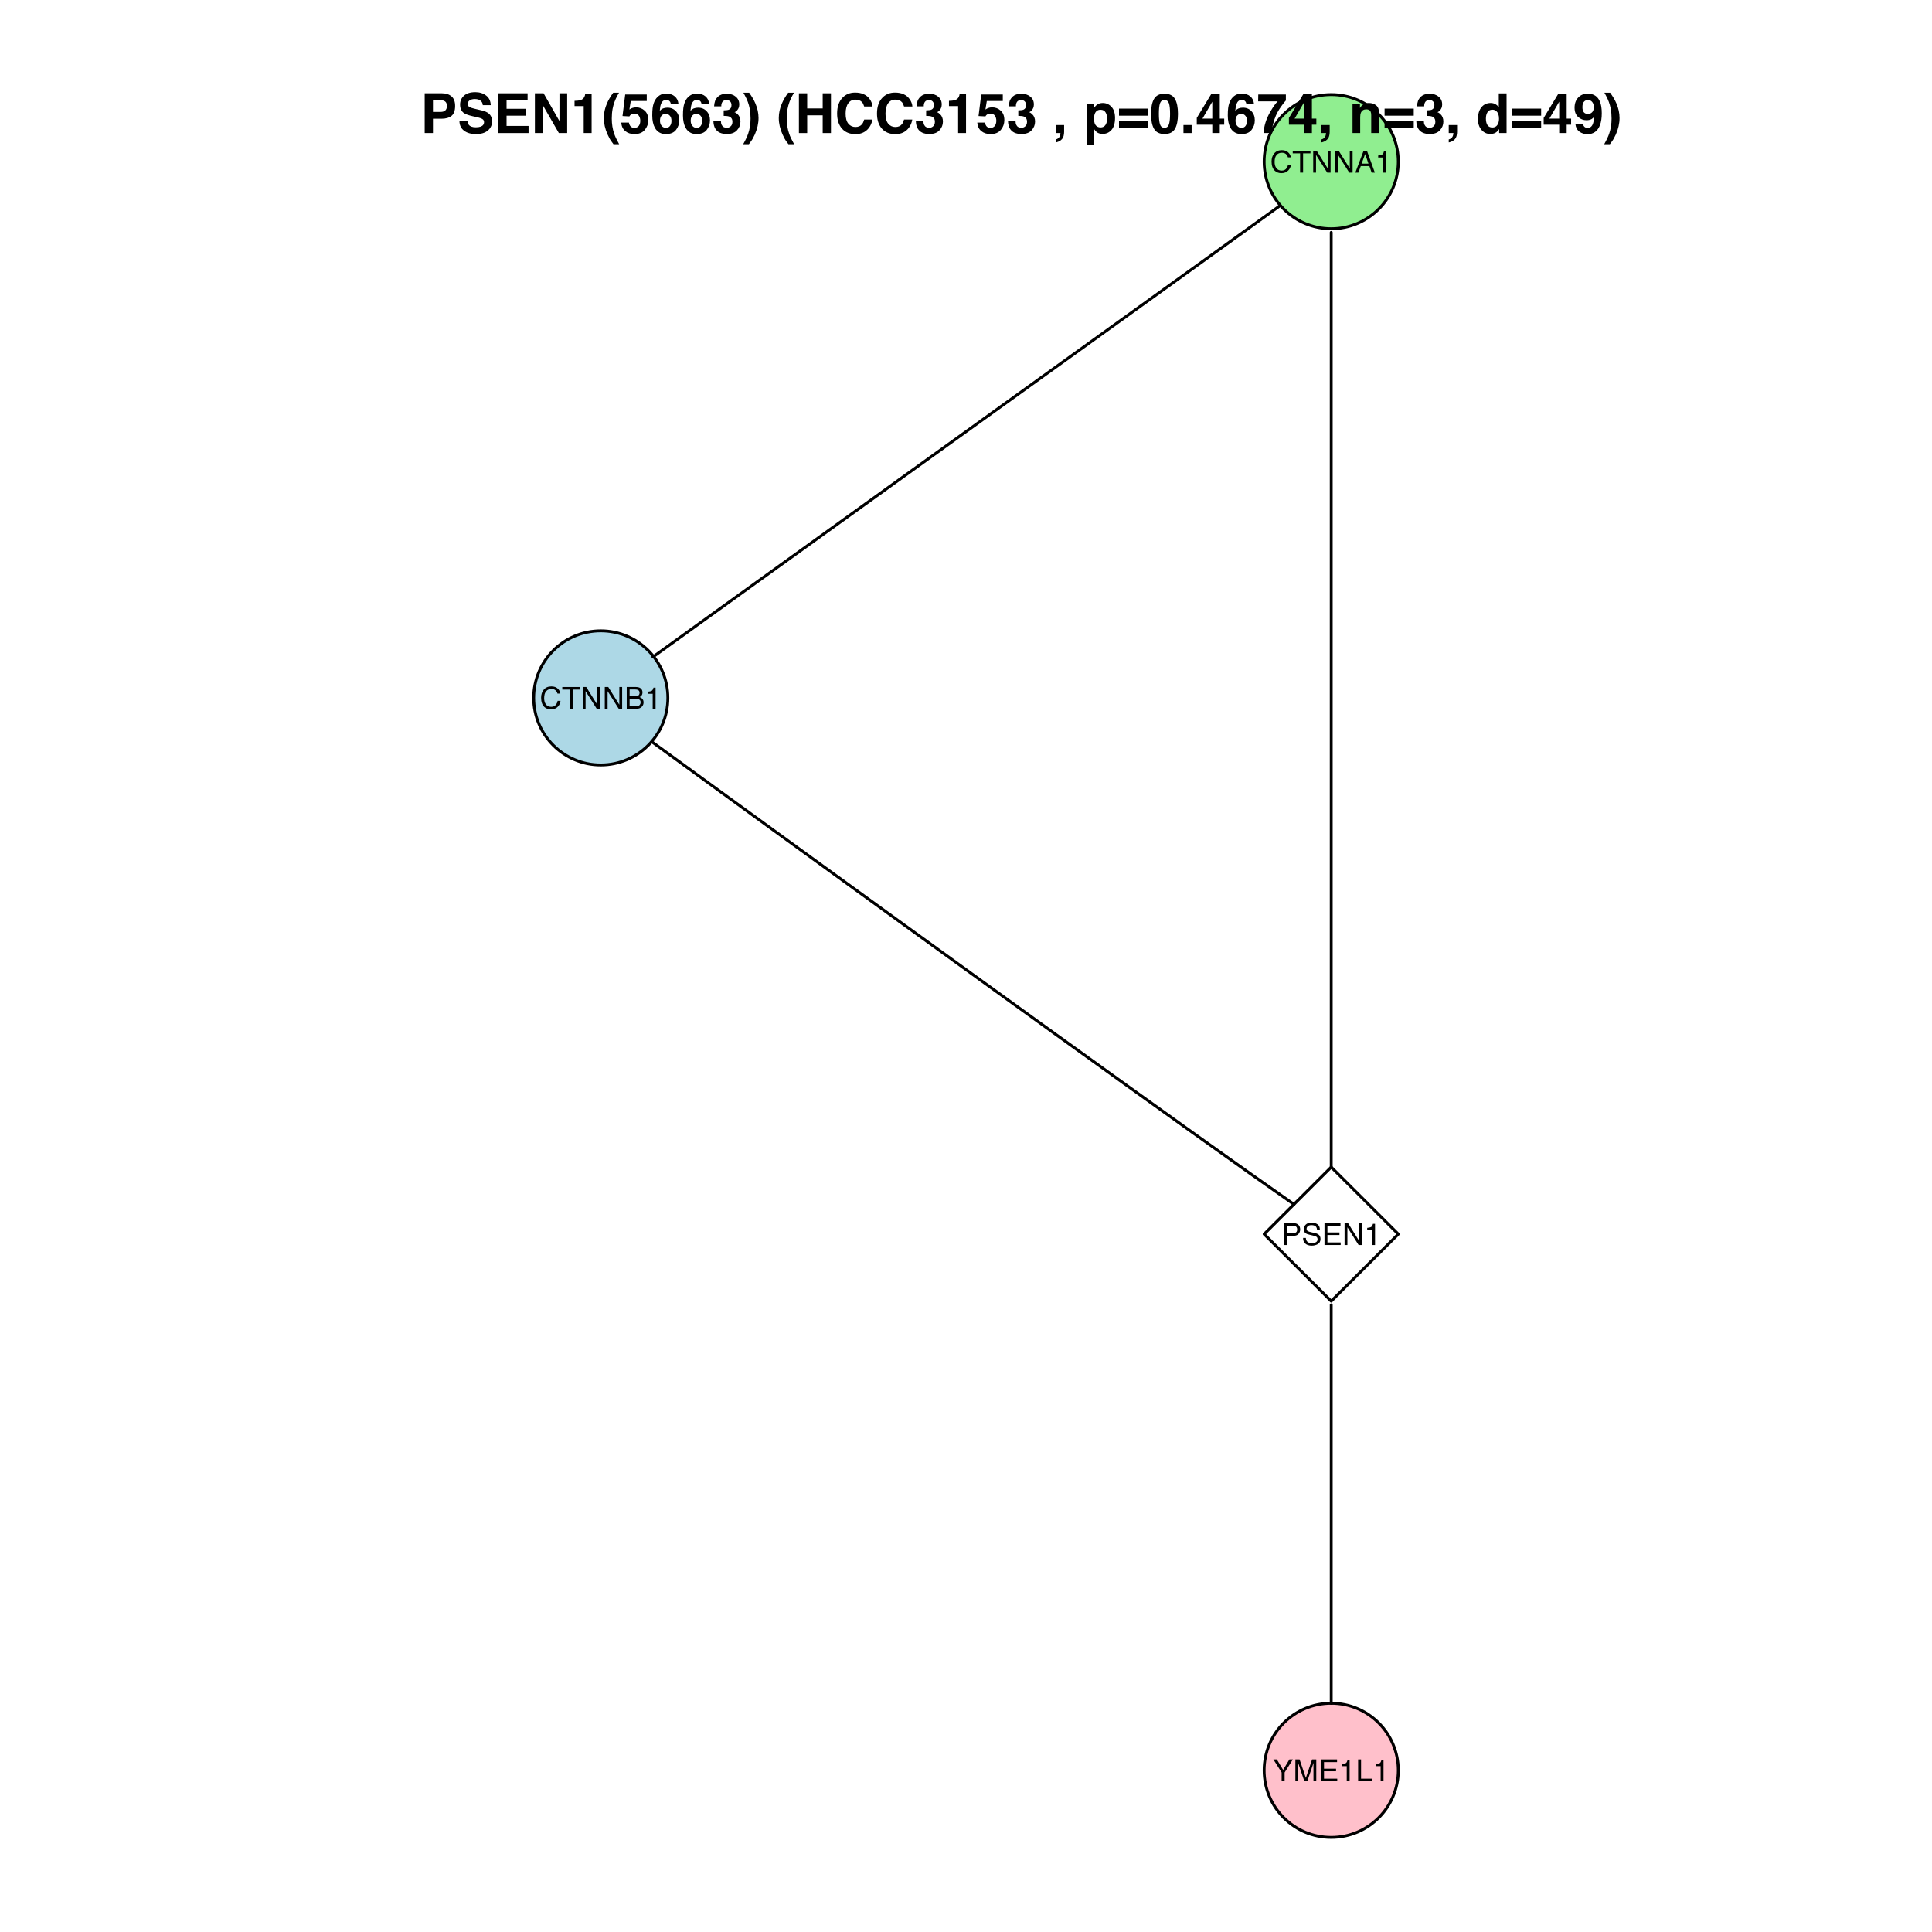 <?xml version="1.0" encoding="UTF-8"?>
<svg xmlns="http://www.w3.org/2000/svg" xmlns:xlink="http://www.w3.org/1999/xlink" width="504pt" height="504pt" viewBox="0 0 504 504" version="1.1">
<defs>
<g>
<symbol overflow="visible" id="glyph0-0">
<path style="stroke:none;" d="M 0.25 0 L 0.25 -5.703 L 4.781 -5.703 L 4.781 0 Z M 4.062 -0.719 L 4.062 -4.984 L 0.969 -4.984 L 0.969 -0.719 Z "/>
</symbol>
<symbol overflow="visible" id="glyph0-1">
<path style="stroke:none;" d="M 3.016 -5.859 C 3.734 -5.859 4.289 -5.664 4.688 -5.281 C 5.094 -4.906 5.316 -4.473 5.359 -3.984 L 4.609 -3.984 C 4.516 -4.359 4.336 -4.648 4.078 -4.859 C 3.828 -5.078 3.473 -5.188 3.016 -5.188 C 2.453 -5.188 2 -4.988 1.656 -4.594 C 1.312 -4.195 1.141 -3.594 1.141 -2.781 C 1.141 -2.113 1.297 -1.57 1.609 -1.156 C 1.922 -0.738 2.383 -0.531 3 -0.531 C 3.57 -0.531 4.004 -0.75 4.297 -1.188 C 4.461 -1.414 4.582 -1.719 4.656 -2.094 L 5.406 -2.094 C 5.344 -1.5 5.117 -1 4.734 -0.594 C 4.285 -0.102 3.676 0.141 2.906 0.141 C 2.25 0.141 1.691 -0.055 1.234 -0.453 C 0.641 -0.984 0.344 -1.801 0.344 -2.906 C 0.344 -3.75 0.566 -4.441 1.016 -4.984 C 1.492 -5.566 2.16 -5.859 3.016 -5.859 Z M 2.859 -5.859 Z "/>
</symbol>
<symbol overflow="visible" id="glyph0-2">
<path style="stroke:none;" d="M 4.75 -5.703 L 4.75 -5.031 L 2.828 -5.031 L 2.828 0 L 2.047 0 L 2.047 -5.031 L 0.125 -5.031 L 0.125 -5.703 Z "/>
</symbol>
<symbol overflow="visible" id="glyph0-3">
<path style="stroke:none;" d="M 0.609 -5.703 L 1.516 -5.703 L 4.406 -1.078 L 4.406 -5.703 L 5.141 -5.703 L 5.141 0 L 4.266 0 L 1.344 -4.625 L 1.344 0 L 0.609 0 Z M 2.812 -5.703 Z "/>
</symbol>
<symbol overflow="visible" id="glyph0-4">
<path style="stroke:none;" d="M 3.531 -2.344 L 2.672 -4.859 L 1.75 -2.344 Z M 2.266 -5.703 L 3.141 -5.703 L 5.203 0 L 4.359 0 L 3.781 -1.703 L 1.531 -1.703 L 0.906 0 L 0.109 0 Z M 2.656 -5.703 Z "/>
</symbol>
<symbol overflow="visible" id="glyph0-5">
<path style="stroke:none;" d="M 0.766 -3.938 L 0.766 -4.469 C 1.266 -4.52 1.613 -4.602 1.812 -4.719 C 2.008 -4.832 2.16 -5.102 2.266 -5.531 L 2.812 -5.531 L 2.812 0 L 2.062 0 L 2.062 -3.938 Z "/>
</symbol>
<symbol overflow="visible" id="glyph0-6">
<path style="stroke:none;" d="M 2.75 -3.297 C 3.07 -3.297 3.328 -3.336 3.516 -3.422 C 3.797 -3.566 3.938 -3.828 3.938 -4.203 C 3.938 -4.566 3.785 -4.816 3.484 -4.953 C 3.316 -5.023 3.062 -5.062 2.719 -5.062 L 1.344 -5.062 L 1.344 -3.297 Z M 3.016 -0.656 C 3.484 -0.656 3.816 -0.797 4.016 -1.078 C 4.148 -1.242 4.219 -1.453 4.219 -1.703 C 4.219 -2.117 4.031 -2.398 3.656 -2.547 C 3.457 -2.629 3.195 -2.672 2.875 -2.672 L 1.344 -2.672 L 1.344 -0.656 Z M 0.594 -5.703 L 3.031 -5.703 C 3.695 -5.703 4.176 -5.504 4.469 -5.109 C 4.625 -4.867 4.703 -4.598 4.703 -4.297 C 4.703 -3.93 4.602 -3.633 4.406 -3.406 C 4.301 -3.281 4.148 -3.172 3.953 -3.078 C 4.242 -2.961 4.461 -2.832 4.609 -2.688 C 4.859 -2.445 4.984 -2.109 4.984 -1.672 C 4.984 -1.297 4.867 -0.961 4.641 -0.672 C 4.297 -0.223 3.75 0 3 0 L 0.594 0 Z "/>
</symbol>
<symbol overflow="visible" id="glyph0-7">
<path style="stroke:none;" d="M 0.672 -5.703 L 3.25 -5.703 C 3.75 -5.703 4.156 -5.555 4.469 -5.266 C 4.781 -4.984 4.938 -4.582 4.938 -4.062 C 4.938 -3.625 4.797 -3.238 4.516 -2.906 C 4.242 -2.57 3.82 -2.406 3.25 -2.406 L 1.453 -2.406 L 1.453 0 L 0.672 0 Z M 4.156 -4.062 C 4.156 -4.477 4 -4.766 3.688 -4.922 C 3.52 -5.004 3.285 -5.047 2.984 -5.047 L 1.453 -5.047 L 1.453 -3.062 L 2.984 -3.062 C 3.336 -3.062 3.617 -3.133 3.828 -3.281 C 4.047 -3.426 4.156 -3.688 4.156 -4.062 Z "/>
</symbol>
<symbol overflow="visible" id="glyph0-8">
<path style="stroke:none;" d="M 1.109 -1.844 C 1.129 -1.52 1.207 -1.254 1.344 -1.047 C 1.594 -0.672 2.039 -0.484 2.688 -0.484 C 2.977 -0.484 3.242 -0.523 3.484 -0.609 C 3.941 -0.766 4.172 -1.051 4.172 -1.469 C 4.172 -1.781 4.078 -2.004 3.891 -2.141 C 3.691 -2.266 3.383 -2.375 2.969 -2.469 L 2.188 -2.656 C 1.688 -2.758 1.332 -2.883 1.125 -3.031 C 0.758 -3.258 0.578 -3.613 0.578 -4.094 C 0.578 -4.602 0.754 -5.02 1.109 -5.344 C 1.461 -5.676 1.961 -5.844 2.609 -5.844 C 3.211 -5.844 3.723 -5.695 4.141 -5.406 C 4.555 -5.125 4.766 -4.664 4.766 -4.031 L 4.031 -4.031 C 4 -4.332 3.922 -4.566 3.797 -4.734 C 3.555 -5.035 3.156 -5.188 2.594 -5.188 C 2.133 -5.188 1.805 -5.086 1.609 -4.891 C 1.41 -4.703 1.312 -4.477 1.312 -4.219 C 1.312 -3.945 1.426 -3.742 1.656 -3.609 C 1.812 -3.523 2.156 -3.422 2.688 -3.297 L 3.5 -3.125 C 3.883 -3.031 4.18 -2.906 4.391 -2.75 C 4.754 -2.488 4.938 -2.102 4.938 -1.594 C 4.938 -0.969 4.703 -0.516 4.234 -0.234 C 3.773 0.035 3.242 0.172 2.641 0.172 C 1.93 0.172 1.375 -0.008 0.969 -0.375 C 0.57 -0.738 0.379 -1.227 0.391 -1.844 Z M 2.672 -5.859 Z "/>
</symbol>
<symbol overflow="visible" id="glyph0-9">
<path style="stroke:none;" d="M 0.672 -5.703 L 4.844 -5.703 L 4.844 -5 L 1.438 -5 L 1.438 -3.281 L 4.578 -3.281 L 4.578 -2.609 L 1.438 -2.609 L 1.438 -0.672 L 4.891 -0.672 L 4.891 0 L 0.672 0 Z M 2.781 -5.703 Z "/>
</symbol>
<symbol overflow="visible" id="glyph0-10">
<path style="stroke:none;" d="M 0.156 -5.703 L 1.062 -5.703 L 2.703 -2.969 L 4.344 -5.703 L 5.25 -5.703 L 3.094 -2.297 L 3.094 0 L 2.312 0 L 2.312 -2.297 Z M 2.719 -5.703 Z "/>
</symbol>
<symbol overflow="visible" id="glyph0-11">
<path style="stroke:none;" d="M 0.594 -5.703 L 1.688 -5.703 L 3.328 -0.875 L 4.953 -5.703 L 6.047 -5.703 L 6.047 0 L 5.312 0 L 5.312 -3.359 C 5.312 -3.484 5.312 -3.676 5.312 -3.938 C 5.32 -4.207 5.328 -4.5 5.328 -4.812 L 3.703 0 L 2.938 0 L 1.312 -4.812 L 1.312 -4.641 C 1.312 -4.492 1.312 -4.273 1.312 -3.984 C 1.32 -3.703 1.328 -3.492 1.328 -3.359 L 1.328 0 L 0.594 0 Z "/>
</symbol>
<symbol overflow="visible" id="glyph0-12">
<path style="stroke:none;" d="M 0.609 -5.703 L 1.375 -5.703 L 1.375 -0.672 L 4.266 -0.672 L 4.266 0 L 0.609 0 Z "/>
</symbol>
<symbol overflow="visible" id="glyph1-0">
<path style="stroke:none;" d="M 1.078 0 L 1.078 -10.375 L 9.438 -10.375 L 9.438 0 Z M 8.141 -1.297 L 8.141 -9.078 L 2.375 -9.078 L 2.375 -1.297 Z "/>
</symbol>
<symbol overflow="visible" id="glyph1-1">
<path style="stroke:none;" d="M 6.938 -7.062 C 6.938 -7.602 6.789 -7.988 6.5 -8.219 C 6.219 -8.445 5.82 -8.562 5.312 -8.562 L 3.297 -8.562 L 3.297 -5.516 L 5.312 -5.516 C 5.82 -5.516 6.219 -5.641 6.5 -5.891 C 6.789 -6.141 6.938 -6.531 6.938 -7.062 Z M 9.078 -7.078 C 9.078 -5.859 8.766 -4.992 8.141 -4.484 C 7.523 -3.984 6.645 -3.734 5.5 -3.734 L 3.297 -3.734 L 3.297 0 L 1.141 0 L 1.141 -10.375 L 5.656 -10.375 C 6.695 -10.375 7.523 -10.102 8.141 -9.562 C 8.766 -9.031 9.078 -8.203 9.078 -7.078 Z "/>
</symbol>
<symbol overflow="visible" id="glyph1-2">
<path style="stroke:none;" d="M 2.672 -3.203 C 2.734 -2.723 2.859 -2.367 3.047 -2.141 C 3.398 -1.711 4.004 -1.5 4.859 -1.5 C 5.367 -1.5 5.785 -1.555 6.109 -1.672 C 6.711 -1.879 7.016 -2.281 7.016 -2.875 C 7.016 -3.219 6.863 -3.484 6.562 -3.672 C 6.258 -3.848 5.789 -4.008 5.156 -4.156 L 4.047 -4.391 C 2.973 -4.641 2.227 -4.906 1.812 -5.188 C 1.113 -5.664 0.766 -6.414 0.766 -7.438 C 0.766 -8.363 1.102 -9.133 1.781 -9.75 C 2.457 -10.363 3.445 -10.672 4.75 -10.672 C 5.844 -10.672 6.773 -10.379 7.547 -9.797 C 8.316 -9.223 8.723 -8.383 8.766 -7.281 L 6.688 -7.281 C 6.645 -7.906 6.367 -8.348 5.859 -8.609 C 5.523 -8.785 5.109 -8.875 4.609 -8.875 C 4.047 -8.875 3.598 -8.758 3.266 -8.531 C 2.93 -8.301 2.766 -7.988 2.766 -7.594 C 2.766 -7.219 2.93 -6.941 3.266 -6.766 C 3.473 -6.641 3.922 -6.492 4.609 -6.328 L 6.406 -5.906 C 7.188 -5.719 7.773 -5.469 8.172 -5.156 C 8.797 -4.664 9.109 -3.957 9.109 -3.031 C 9.109 -2.082 8.742 -1.297 8.016 -0.672 C 7.285 -0.047 6.258 0.266 4.938 0.266 C 3.594 0.266 2.531 -0.039 1.75 -0.656 C 0.977 -1.27 0.594 -2.117 0.594 -3.203 Z M 4.766 -10.688 Z "/>
</symbol>
<symbol overflow="visible" id="glyph1-3">
<path style="stroke:none;" d="M 8.766 -8.531 L 3.281 -8.531 L 3.281 -6.328 L 8.312 -6.328 L 8.312 -4.531 L 3.281 -4.531 L 3.281 -1.859 L 9.016 -1.859 L 9.016 0 L 1.156 0 L 1.156 -10.375 L 8.766 -10.375 Z "/>
</symbol>
<symbol overflow="visible" id="glyph1-4">
<path style="stroke:none;" d="M 1.062 -10.375 L 3.328 -10.375 L 7.469 -3.125 L 7.469 -10.375 L 9.484 -10.375 L 9.484 0 L 7.312 0 L 3.078 -7.359 L 3.078 0 L 1.062 0 Z M 5.359 -10.391 Z "/>
</symbol>
<symbol overflow="visible" id="glyph1-5">
<path style="stroke:none;" d="M 1 -7.031 L 1 -8.406 C 1.633 -8.426 2.078 -8.469 2.328 -8.531 C 2.734 -8.613 3.062 -8.789 3.312 -9.062 C 3.488 -9.238 3.617 -9.484 3.703 -9.797 C 3.754 -9.973 3.781 -10.109 3.781 -10.203 L 5.453 -10.203 L 5.453 0 L 3.391 0 L 3.391 -7.031 Z "/>
</symbol>
<symbol overflow="visible" id="glyph1-6">
<path style="stroke:none;" d="M 1.453 -7.75 C 1.816 -8.613 2.359 -9.539 3.078 -10.531 L 4.594 -10.531 L 4.156 -9.75 C 3.562 -8.664 3.148 -7.531 2.922 -6.344 C 2.773 -5.562 2.703 -4.711 2.703 -3.797 C 2.703 -2.359 2.91 -1.039 3.328 0.156 C 3.566 0.875 4 1.789 4.625 2.906 L 3.141 2.906 L 2.641 2.219 C 2.316 1.812 1.973 1.195 1.609 0.375 C 0.953 -1.082 0.625 -2.516 0.625 -3.922 C 0.625 -5.211 0.898 -6.488 1.453 -7.75 Z "/>
</symbol>
<symbol overflow="visible" id="glyph1-7">
<path style="stroke:none;" d="M 2.375 -2.734 C 2.457 -2.297 2.609 -1.957 2.828 -1.719 C 3.055 -1.477 3.383 -1.359 3.812 -1.359 C 4.312 -1.359 4.691 -1.531 4.953 -1.875 C 5.211 -2.227 5.344 -2.672 5.344 -3.203 C 5.344 -3.723 5.219 -4.16 4.969 -4.516 C 4.727 -4.879 4.352 -5.062 3.844 -5.062 C 3.594 -5.062 3.379 -5.031 3.203 -4.969 C 2.891 -4.852 2.656 -4.645 2.5 -4.344 L 0.703 -4.438 L 1.406 -10.062 L 7.031 -10.062 L 7.031 -8.359 L 2.859 -8.359 L 2.5 -6.141 C 2.812 -6.336 3.051 -6.469 3.219 -6.531 C 3.508 -6.645 3.863 -6.703 4.281 -6.703 C 5.125 -6.703 5.859 -6.414 6.484 -5.844 C 7.117 -5.281 7.438 -4.457 7.438 -3.375 C 7.438 -2.426 7.133 -1.582 6.531 -0.844 C 5.926 -0.102 5.02 0.266 3.812 0.266 C 2.844 0.266 2.047 0.004 1.422 -0.516 C 0.797 -1.035 0.445 -1.773 0.375 -2.734 Z "/>
</symbol>
<symbol overflow="visible" id="glyph1-8">
<path style="stroke:none;" d="M 2.469 -3.234 C 2.469 -2.68 2.613 -2.227 2.906 -1.875 C 3.195 -1.531 3.57 -1.359 4.031 -1.359 C 4.477 -1.359 4.828 -1.523 5.078 -1.859 C 5.336 -2.203 5.469 -2.641 5.469 -3.172 C 5.469 -3.766 5.32 -4.219 5.031 -4.531 C 4.738 -4.852 4.379 -5.016 3.953 -5.016 C 3.617 -5.016 3.316 -4.91 3.047 -4.703 C 2.66 -4.398 2.469 -3.91 2.469 -3.234 Z M 5.281 -7.625 C 5.281 -7.789 5.219 -7.973 5.094 -8.172 C 4.875 -8.492 4.547 -8.656 4.109 -8.656 C 3.461 -8.656 3 -8.289 2.719 -7.562 C 2.57 -7.156 2.469 -6.555 2.406 -5.766 C 2.656 -6.066 2.941 -6.285 3.266 -6.422 C 3.598 -6.555 3.977 -6.625 4.406 -6.625 C 5.312 -6.625 6.051 -6.316 6.625 -5.703 C 7.207 -5.086 7.5 -4.301 7.5 -3.344 C 7.5 -2.383 7.211 -1.539 6.641 -0.812 C 6.078 -0.094 5.195 0.266 4 0.266 C 2.719 0.266 1.77 -0.27 1.156 -1.344 C 0.688 -2.188 0.453 -3.27 0.453 -4.594 C 0.453 -5.375 0.484 -6.008 0.547 -6.5 C 0.66 -7.363 0.891 -8.082 1.234 -8.656 C 1.523 -9.145 1.906 -9.539 2.375 -9.844 C 2.844 -10.145 3.406 -10.297 4.062 -10.297 C 5.008 -10.297 5.766 -10.051 6.328 -9.562 C 6.891 -9.082 7.207 -8.438 7.281 -7.625 Z "/>
</symbol>
<symbol overflow="visible" id="glyph1-9">
<path style="stroke:none;" d="M 2.344 -3.125 C 2.344 -2.719 2.41 -2.383 2.547 -2.125 C 2.785 -1.625 3.227 -1.375 3.875 -1.375 C 4.27 -1.375 4.613 -1.508 4.906 -1.781 C 5.195 -2.051 5.344 -2.441 5.344 -2.953 C 5.344 -3.617 5.07 -4.066 4.531 -4.297 C 4.219 -4.422 3.727 -4.484 3.062 -4.484 L 3.062 -5.922 C 3.719 -5.93 4.176 -5.992 4.438 -6.109 C 4.875 -6.305 5.094 -6.703 5.094 -7.297 C 5.094 -7.691 4.977 -8.008 4.75 -8.25 C 4.531 -8.488 4.211 -8.609 3.797 -8.609 C 3.328 -8.609 2.977 -8.457 2.75 -8.156 C 2.531 -7.863 2.426 -7.469 2.438 -6.969 L 0.562 -6.969 C 0.582 -7.469 0.672 -7.945 0.828 -8.406 C 0.984 -8.801 1.238 -9.172 1.594 -9.516 C 1.852 -9.754 2.164 -9.938 2.531 -10.062 C 2.895 -10.188 3.336 -10.25 3.859 -10.25 C 4.836 -10.25 5.625 -9.992 6.219 -9.484 C 6.82 -8.984 7.125 -8.312 7.125 -7.469 C 7.125 -6.863 6.941 -6.352 6.578 -5.938 C 6.359 -5.688 6.125 -5.516 5.875 -5.422 C 6.062 -5.422 6.328 -5.258 6.672 -4.938 C 7.18 -4.469 7.438 -3.82 7.438 -3 C 7.438 -2.133 7.133 -1.375 6.531 -0.719 C 5.938 -0.07 5.055 0.25 3.891 0.25 C 2.441 0.25 1.438 -0.219 0.875 -1.156 C 0.57 -1.656 0.406 -2.312 0.375 -3.125 Z "/>
</symbol>
<symbol overflow="visible" id="glyph1-10">
<path style="stroke:none;" d="M 1.688 -10.531 C 2.406 -9.539 2.945 -8.613 3.312 -7.75 C 3.863 -6.488 4.141 -5.211 4.141 -3.922 C 4.141 -2.516 3.816 -1.082 3.172 0.375 C 2.797 1.195 2.445 1.812 2.125 2.219 L 1.625 2.906 L 0.141 2.906 C 0.766 1.789 1.195 0.875 1.438 0.156 C 1.852 -1.039 2.062 -2.359 2.062 -3.797 C 2.062 -4.711 1.988 -5.562 1.844 -6.344 C 1.613 -7.531 1.203 -8.664 0.609 -9.75 L 0.188 -10.531 Z "/>
</symbol>
<symbol overflow="visible" id="glyph1-11">
<path style="stroke:none;" d=""/>
</symbol>
<symbol overflow="visible" id="glyph1-12">
<path style="stroke:none;" d="M 1.078 0 L 1.078 -10.375 L 3.234 -10.375 L 3.234 -6.422 L 7.281 -6.422 L 7.281 -10.375 L 9.438 -10.375 L 9.438 0 L 7.281 0 L 7.281 -4.625 L 3.234 -4.625 L 3.234 0 Z "/>
</symbol>
<symbol overflow="visible" id="glyph1-13">
<path style="stroke:none;" d="M 0.641 -5.094 C 0.641 -6.906 1.129 -8.301 2.109 -9.281 C 2.953 -10.133 4.023 -10.562 5.328 -10.562 C 7.066 -10.562 8.344 -9.988 9.156 -8.844 C 9.594 -8.207 9.832 -7.566 9.875 -6.922 L 7.703 -6.922 C 7.555 -7.41 7.375 -7.785 7.156 -8.047 C 6.758 -8.492 6.176 -8.719 5.406 -8.719 C 4.625 -8.719 4.004 -8.398 3.547 -7.766 C 3.086 -7.129 2.859 -6.227 2.859 -5.062 C 2.859 -3.895 3.098 -3.02 3.578 -2.438 C 4.066 -1.863 4.68 -1.578 5.422 -1.578 C 6.18 -1.578 6.758 -1.828 7.156 -2.328 C 7.375 -2.598 7.555 -3 7.703 -3.531 L 9.844 -3.531 C 9.656 -2.406 9.176 -1.488 8.406 -0.781 C 7.633 -0.07 6.645 0.281 5.438 0.281 C 3.945 0.281 2.773 -0.191 1.922 -1.141 C 1.066 -2.109 0.641 -3.426 0.641 -5.094 Z M 5.266 -10.688 Z "/>
</symbol>
<symbol overflow="visible" id="glyph1-14">
<path style="stroke:none;" d="M 0.828 1.672 C 1.234 1.555 1.531 1.363 1.719 1.094 C 1.906 0.832 2.016 0.469 2.047 0 L 0.828 0 L 0.828 -2.094 L 3 -2.094 L 3 -0.281 C 3 0.039 2.957 0.375 2.875 0.719 C 2.789 1.062 2.633 1.363 2.406 1.625 C 2.156 1.895 1.859 2.098 1.516 2.234 C 1.18 2.367 0.953 2.438 0.828 2.438 Z "/>
</symbol>
<symbol overflow="visible" id="glyph1-15">
<path style="stroke:none;" d="M 6.219 -3.828 C 6.219 -4.422 6.082 -4.941 5.812 -5.391 C 5.539 -5.848 5.102 -6.078 4.5 -6.078 C 3.77 -6.078 3.27 -5.734 3 -5.047 C 2.863 -4.68 2.797 -4.219 2.797 -3.656 C 2.797 -2.77 3.031 -2.145 3.5 -1.781 C 3.781 -1.57 4.113 -1.469 4.5 -1.469 C 5.062 -1.469 5.488 -1.68 5.781 -2.109 C 6.07 -2.535 6.219 -3.109 6.219 -3.828 Z M 5.078 -7.844 C 5.973 -7.844 6.727 -7.508 7.344 -6.844 C 7.969 -6.188 8.281 -5.219 8.281 -3.938 C 8.281 -2.582 7.977 -1.551 7.375 -0.844 C 6.77 -0.133 5.988 0.219 5.031 0.219 C 4.414 0.219 3.91 0.066 3.516 -0.234 C 3.285 -0.41 3.066 -0.66 2.859 -0.984 L 2.859 3.016 L 0.875 3.016 L 0.875 -7.672 L 2.797 -7.672 L 2.797 -6.531 C 3.016 -6.863 3.242 -7.129 3.484 -7.328 C 3.93 -7.672 4.461 -7.844 5.078 -7.844 Z "/>
</symbol>
<symbol overflow="visible" id="glyph1-16">
<path style="stroke:none;" d="M 8.125 -6.375 L 8.125 -4.531 L 0.516 -4.531 L 0.516 -6.375 Z M 8.125 -3.094 L 8.125 -1.25 L 0.516 -1.25 L 0.516 -3.094 Z "/>
</symbol>
<symbol overflow="visible" id="glyph1-17">
<path style="stroke:none;" d="M 2.5 -5 C 2.5 -3.832 2.594 -2.938 2.781 -2.312 C 2.977 -1.688 3.375 -1.375 3.969 -1.375 C 4.562 -1.375 4.953 -1.688 5.141 -2.312 C 5.328 -2.938 5.422 -3.832 5.422 -5 C 5.422 -6.227 5.328 -7.133 5.141 -7.719 C 4.953 -8.312 4.562 -8.609 3.969 -8.609 C 3.375 -8.609 2.977 -8.312 2.781 -7.719 C 2.594 -7.133 2.5 -6.227 2.5 -5 Z M 3.969 -10.266 C 5.27 -10.266 6.18 -9.805 6.703 -8.891 C 7.223 -7.984 7.484 -6.688 7.484 -5 C 7.484 -3.312 7.223 -2.016 6.703 -1.109 C 6.18 -0.203 5.27 0.25 3.969 0.25 C 2.664 0.25 1.754 -0.203 1.234 -1.109 C 0.711 -2.016 0.453 -3.312 0.453 -5 C 0.453 -6.688 0.711 -7.984 1.234 -8.891 C 1.754 -9.805 2.664 -10.266 3.969 -10.266 Z "/>
</symbol>
<symbol overflow="visible" id="glyph1-18">
<path style="stroke:none;" d="M 0.906 -2.094 L 3.031 -2.094 L 3.031 0 L 0.906 0 Z "/>
</symbol>
<symbol overflow="visible" id="glyph1-19">
<path style="stroke:none;" d="M 7.531 -2.188 L 6.375 -2.188 L 6.375 0 L 4.422 0 L 4.422 -2.188 L 0.375 -2.188 L 0.375 -3.953 L 4.125 -10.141 L 6.375 -10.141 L 6.375 -3.766 L 7.531 -3.766 Z M 4.422 -3.766 L 4.422 -8.172 L 1.859 -3.766 Z "/>
</symbol>
<symbol overflow="visible" id="glyph1-20">
<path style="stroke:none;" d="M 7.594 -8.5 C 7.289 -8.195 6.875 -7.664 6.344 -6.906 C 5.812 -6.156 5.363 -5.379 5 -4.578 C 4.719 -3.941 4.461 -3.164 4.234 -2.25 C 4.004 -1.332 3.891 -0.582 3.891 0 L 1.797 0 C 1.859 -1.832 2.461 -3.734 3.609 -5.703 C 4.336 -6.93 4.953 -7.785 5.453 -8.266 L 0.359 -8.266 L 0.391 -10.062 L 7.594 -10.062 Z "/>
</symbol>
<symbol overflow="visible" id="glyph1-21">
<path style="stroke:none;" d="M 5.188 -7.844 C 5.977 -7.844 6.625 -7.633 7.125 -7.219 C 7.633 -6.812 7.891 -6.125 7.891 -5.156 L 7.891 0 L 5.828 0 L 5.828 -4.656 C 5.828 -5.062 5.773 -5.375 5.672 -5.594 C 5.473 -5.988 5.098 -6.188 4.547 -6.188 C 3.867 -6.188 3.398 -5.895 3.141 -5.312 C 3.016 -5.008 2.953 -4.625 2.953 -4.156 L 2.953 0 L 0.953 0 L 0.953 -7.656 L 2.891 -7.656 L 2.891 -6.531 C 3.141 -6.926 3.379 -7.211 3.609 -7.391 C 4.023 -7.691 4.551 -7.844 5.188 -7.844 Z M 4.453 -7.875 Z "/>
</symbol>
<symbol overflow="visible" id="glyph1-22">
<path style="stroke:none;" d="M 3.766 -7.844 C 4.223 -7.844 4.633 -7.738 5 -7.531 C 5.363 -7.332 5.656 -7.055 5.875 -6.703 L 5.875 -10.359 L 7.906 -10.359 L 7.906 0 L 5.969 0 L 5.969 -1.062 C 5.676 -0.602 5.348 -0.27 4.984 -0.062 C 4.617 0.133 4.164 0.234 3.625 0.234 C 2.727 0.234 1.973 -0.125 1.359 -0.844 C 0.742 -1.57 0.438 -2.504 0.438 -3.641 C 0.438 -4.941 0.738 -5.969 1.344 -6.719 C 1.945 -7.469 2.754 -7.844 3.766 -7.844 Z M 4.203 -1.453 C 4.766 -1.453 5.191 -1.66 5.484 -2.078 C 5.785 -2.504 5.938 -3.051 5.938 -3.719 C 5.938 -4.656 5.695 -5.328 5.219 -5.734 C 4.938 -5.973 4.602 -6.094 4.219 -6.094 C 3.625 -6.094 3.191 -5.867 2.922 -5.422 C 2.648 -4.984 2.516 -4.438 2.516 -3.781 C 2.516 -3.07 2.648 -2.504 2.922 -2.078 C 3.203 -1.66 3.629 -1.453 4.203 -1.453 Z "/>
</symbol>
<symbol overflow="visible" id="glyph1-23">
<path style="stroke:none;" d="M 0.422 -6.609 C 0.422 -7.703 0.738 -8.586 1.375 -9.266 C 2.008 -9.941 2.828 -10.281 3.828 -10.281 C 5.379 -10.281 6.445 -9.594 7.031 -8.219 C 7.352 -7.445 7.516 -6.426 7.516 -5.156 C 7.516 -3.914 7.359 -2.883 7.047 -2.062 C 6.441 -0.488 5.344 0.297 3.75 0.297 C 2.977 0.297 2.285 0.07 1.672 -0.375 C 1.066 -0.832 0.723 -1.492 0.641 -2.359 L 2.625 -2.359 C 2.676 -2.055 2.801 -1.812 3 -1.625 C 3.207 -1.438 3.484 -1.344 3.828 -1.344 C 4.492 -1.344 4.957 -1.711 5.219 -2.453 C 5.363 -2.848 5.457 -3.438 5.5 -4.219 C 5.312 -3.988 5.117 -3.812 4.922 -3.688 C 4.547 -3.457 4.082 -3.344 3.531 -3.344 C 2.719 -3.344 1.992 -3.625 1.359 -4.188 C 0.734 -4.75 0.422 -5.555 0.422 -6.609 Z M 3.969 -4.984 C 4.238 -4.984 4.5 -5.062 4.75 -5.219 C 5.207 -5.508 5.438 -6.016 5.438 -6.734 C 5.438 -7.305 5.301 -7.758 5.031 -8.094 C 4.758 -8.438 4.391 -8.609 3.922 -8.609 C 3.578 -8.609 3.281 -8.516 3.031 -8.328 C 2.656 -8.023 2.469 -7.516 2.469 -6.797 C 2.469 -6.191 2.586 -5.738 2.828 -5.438 C 3.078 -5.133 3.457 -4.984 3.969 -4.984 Z "/>
</symbol>
</g>
</defs>
<g id="surface20098">
<rect x="0" y="0" width="504" height="504" style="fill:rgb(100%,100%,100%);fill-opacity:1;stroke:none;"/>
<path style="fill-rule:nonzero;fill:rgb(56.471%,93.333%,56.471%);fill-opacity:1;stroke-width:0.75;stroke-linecap:round;stroke-linejoin:round;stroke:rgb(0%,0%,0%);stroke-opacity:1;stroke-miterlimit:10;" d="M 364.777 42.172 C 364.777 51.836 356.941 59.672 347.277 59.672 C 337.613 59.672 329.777 51.836 329.777 42.172 C 329.777 32.508 337.613 24.672 347.277 24.672 C 356.941 24.672 364.777 32.508 364.777 42.172 "/>
<path style="fill-rule:nonzero;fill:rgb(67.843%,84.706%,90.196%);fill-opacity:1;stroke-width:0.75;stroke-linecap:round;stroke-linejoin:round;stroke:rgb(0%,0%,0%);stroke-opacity:1;stroke-miterlimit:10;" d="M 174.223 182.059 C 174.223 191.723 166.387 199.559 156.723 199.559 C 147.059 199.559 139.223 191.723 139.223 182.059 C 139.223 172.391 147.059 164.559 156.723 164.559 C 166.387 164.559 174.223 172.391 174.223 182.059 "/>
<path style="fill-rule:nonzero;fill:rgb(100%,75.294%,79.608%);fill-opacity:1;stroke-width:0.75;stroke-linecap:round;stroke-linejoin:round;stroke:rgb(0%,0%,0%);stroke-opacity:1;stroke-miterlimit:10;" d="M 364.777 461.828 C 364.777 471.492 356.941 479.328 347.277 479.328 C 337.613 479.328 329.777 471.492 329.777 461.828 C 329.777 452.164 337.613 444.328 347.277 444.328 C 356.941 444.328 364.777 452.164 364.777 461.828 "/>
<path style="fill:none;stroke-width:0.75;stroke-linecap:round;stroke-linejoin:round;stroke:rgb(0%,0%,0%);stroke-opacity:1;stroke-miterlimit:10;" d="M 329.777 321.941 L 347.277 304.457 L 364.777 321.941 L 347.277 339.43 L 329.777 321.941 "/>
<g style="fill:rgb(0%,0%,0%);fill-opacity:1;">
  <use xlink:href="#glyph0-1" x="331.367" y="45.031"/>
  <use xlink:href="#glyph0-2" x="337.111" y="45.031"/>
  <use xlink:href="#glyph0-3" x="341.969" y="45.031"/>
  <use xlink:href="#glyph0-3" x="347.712" y="45.031"/>
  <use xlink:href="#glyph0-4" x="353.456" y="45.031"/>
  <use xlink:href="#glyph0-5" x="358.76" y="45.031"/>
</g>
<g style="fill:rgb(0%,0%,0%);fill-opacity:1;">
  <use xlink:href="#glyph0-1" x="140.812" y="184.918"/>
  <use xlink:href="#glyph0-2" x="146.556" y="184.918"/>
  <use xlink:href="#glyph0-3" x="151.414" y="184.918"/>
  <use xlink:href="#glyph0-3" x="157.158" y="184.918"/>
  <use xlink:href="#glyph0-6" x="162.901" y="184.918"/>
  <use xlink:href="#glyph0-5" x="168.206" y="184.918"/>
</g>
<g style="fill:rgb(0%,0%,0%);fill-opacity:1;">
  <use xlink:href="#glyph0-7" x="334.238" y="324.785"/>
  <use xlink:href="#glyph0-8" x="339.543" y="324.785"/>
  <use xlink:href="#glyph0-9" x="344.848" y="324.785"/>
  <use xlink:href="#glyph0-3" x="350.152" y="324.785"/>
  <use xlink:href="#glyph0-5" x="355.896" y="324.785"/>
</g>
<g style="fill:rgb(0%,0%,0%);fill-opacity:1;">
  <use xlink:href="#glyph0-10" x="332.027" y="464.68"/>
  <use xlink:href="#glyph0-11" x="337.332" y="464.68"/>
  <use xlink:href="#glyph0-9" x="343.957" y="464.68"/>
  <use xlink:href="#glyph0-5" x="349.262" y="464.68"/>
  <use xlink:href="#glyph0-12" x="353.685" y="464.68"/>
  <use xlink:href="#glyph0-5" x="358.108" y="464.68"/>
</g>
<path style="fill:none;stroke-width:0.75;stroke-linecap:round;stroke-linejoin:round;stroke:rgb(0%,0%,0%);stroke-opacity:1;stroke-miterlimit:10;" d="M 333.668 53.828 L 321.535 62.574 L 306.602 73.328 L 289.566 85.582 L 271.133 98.84 L 252 112.602 L 232.867 126.359 L 214.434 139.617 L 197.398 151.871 L 182.465 162.625 L 170.332 171.371 "/>
<path style="fill:none;stroke-width:0.75;stroke-linecap:round;stroke-linejoin:round;stroke:rgb(0%,0%,0%);stroke-opacity:1;stroke-miterlimit:10;" d="M 347.277 60.629 L 347.277 304.457 "/>
<path style="fill:none;stroke-width:0.75;stroke-linecap:round;stroke-linejoin:round;stroke:rgb(0%,0%,0%);stroke-opacity:1;stroke-miterlimit:10;" d="M 170.332 193.715 L 182.891 202.855 L 198.457 214.168 L 216.254 227.078 L 235.496 241.012 L 255.402 255.398 L 275.191 269.672 L 294.086 283.258 L 311.297 295.582 L 326.047 306.078 L 337.555 314.172 "/>
<path style="fill:none;stroke-width:0.75;stroke-linecap:round;stroke-linejoin:round;stroke:rgb(0%,0%,0%);stroke-opacity:1;stroke-miterlimit:10;" d="M 347.277 340.398 L 347.277 444.344 "/>
<g style="fill:rgb(0%,0%,0%);fill-opacity:1;">
  <use xlink:href="#glyph1-1" x="109.648" y="34.707"/>
  <use xlink:href="#glyph1-2" x="119.257" y="34.707"/>
  <use xlink:href="#glyph1-3" x="128.866" y="34.707"/>
  <use xlink:href="#glyph1-4" x="138.475" y="34.707"/>
  <use xlink:href="#glyph1-5" x="148.879" y="34.707"/>
  <use xlink:href="#glyph1-6" x="156.891" y="34.707"/>
  <use xlink:href="#glyph1-7" x="161.688" y="34.707"/>
  <use xlink:href="#glyph1-8" x="169.7" y="34.707"/>
  <use xlink:href="#glyph1-8" x="177.712" y="34.707"/>
  <use xlink:href="#glyph1-9" x="185.724" y="34.707"/>
  <use xlink:href="#glyph1-10" x="193.736" y="34.707"/>
  <use xlink:href="#glyph1-11" x="198.534" y="34.707"/>
  <use xlink:href="#glyph1-6" x="202.536" y="34.707"/>
  <use xlink:href="#glyph1-12" x="207.334" y="34.707"/>
  <use xlink:href="#glyph1-13" x="217.738" y="34.707"/>
  <use xlink:href="#glyph1-13" x="228.141" y="34.707"/>
  <use xlink:href="#glyph1-9" x="238.545" y="34.707"/>
  <use xlink:href="#glyph1-5" x="246.557" y="34.707"/>
  <use xlink:href="#glyph1-7" x="254.569" y="34.707"/>
  <use xlink:href="#glyph1-9" x="262.581" y="34.707"/>
  <use xlink:href="#glyph1-11" x="270.593" y="34.707"/>
  <use xlink:href="#glyph1-14" x="274.596" y="34.707"/>
  <use xlink:href="#glyph1-11" x="278.598" y="34.707"/>
  <use xlink:href="#glyph1-15" x="282.601" y="34.707"/>
  <use xlink:href="#glyph1-16" x="291.401" y="34.707"/>
  <use xlink:href="#glyph1-17" x="299.814" y="34.707"/>
  <use xlink:href="#glyph1-18" x="307.826" y="34.707"/>
  <use xlink:href="#glyph1-19" x="311.828" y="34.707"/>
  <use xlink:href="#glyph1-8" x="319.84" y="34.707"/>
  <use xlink:href="#glyph1-20" x="327.852" y="34.707"/>
  <use xlink:href="#glyph1-19" x="335.865" y="34.707"/>
  <use xlink:href="#glyph1-14" x="343.877" y="34.707"/>
  <use xlink:href="#glyph1-11" x="347.879" y="34.707"/>
  <use xlink:href="#glyph1-21" x="351.882" y="34.707"/>
  <use xlink:href="#glyph1-16" x="360.682" y="34.707"/>
  <use xlink:href="#glyph1-9" x="369.095" y="34.707"/>
  <use xlink:href="#glyph1-14" x="377.107" y="34.707"/>
  <use xlink:href="#glyph1-11" x="381.109" y="34.707"/>
  <use xlink:href="#glyph1-22" x="385.112" y="34.707"/>
  <use xlink:href="#glyph1-16" x="393.912" y="34.707"/>
  <use xlink:href="#glyph1-19" x="402.325" y="34.707"/>
  <use xlink:href="#glyph1-23" x="410.337" y="34.707"/>
  <use xlink:href="#glyph1-10" x="418.349" y="34.707"/>
</g>
</g>
</svg>
